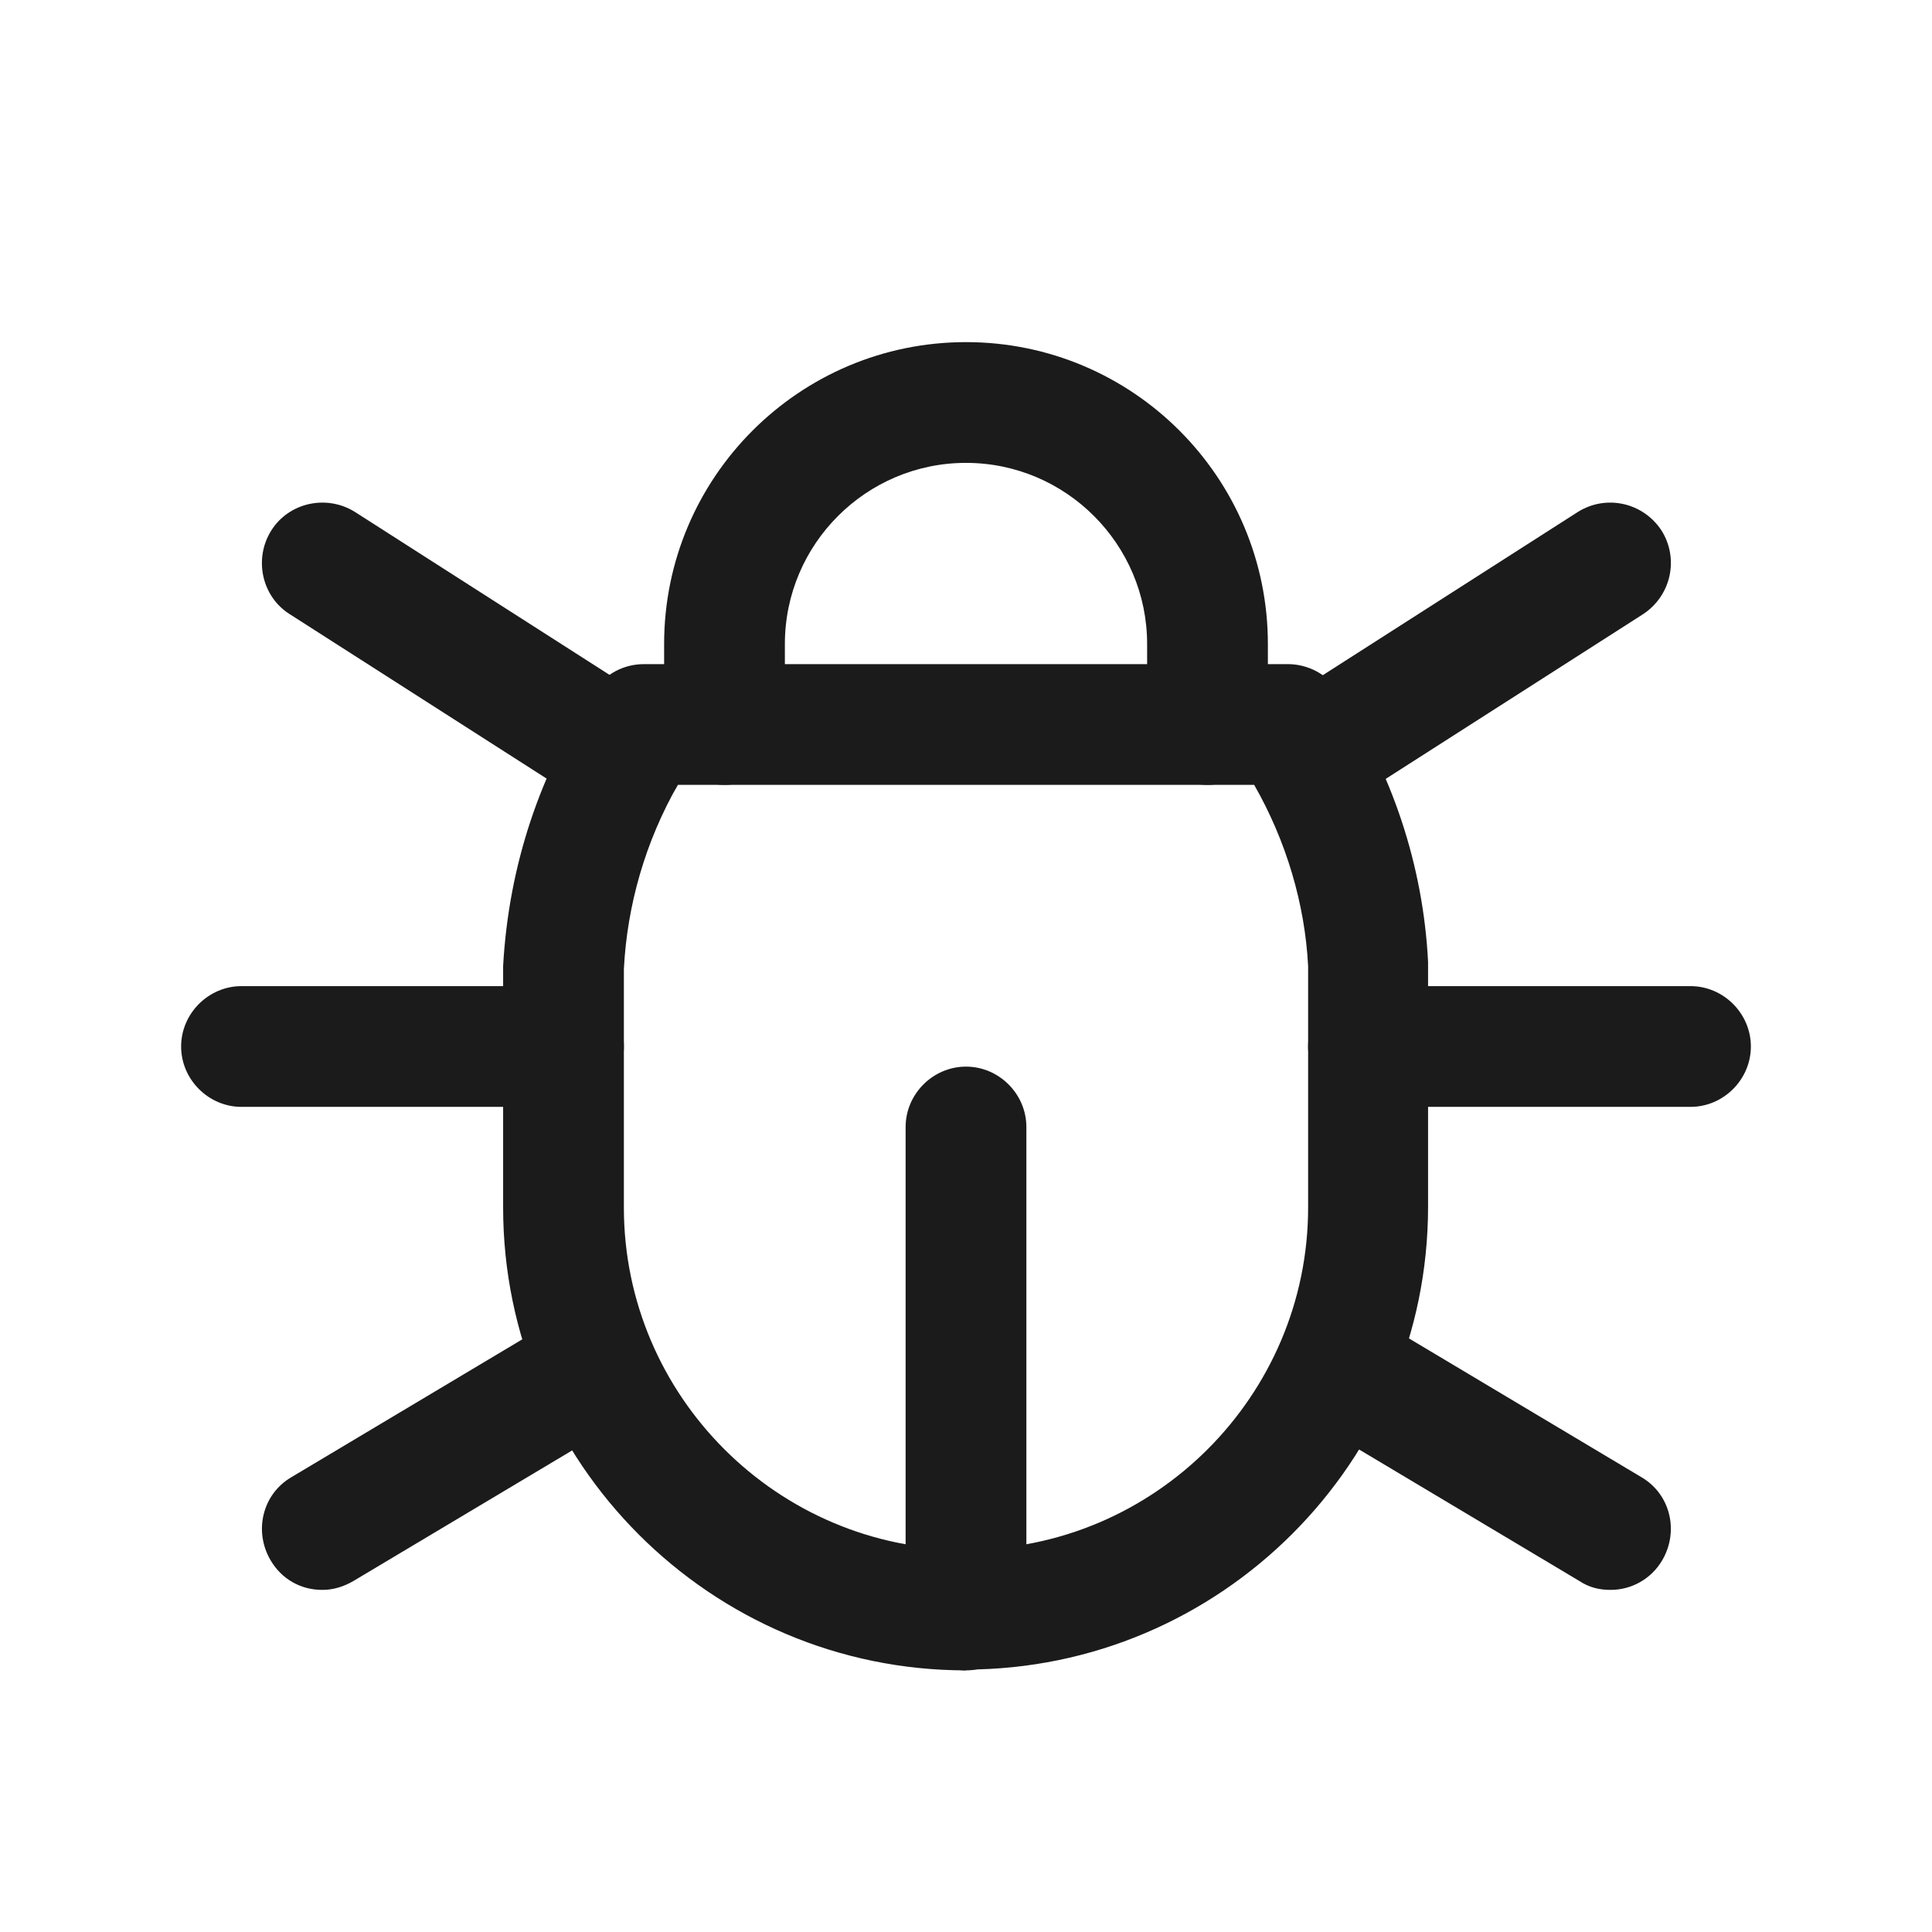 <?xml version="1.0" encoding="UTF-8"?>
<svg id="Outlines" xmlns="http://www.w3.org/2000/svg" viewBox="0 0 24 24">
  <defs>
    <style>
      .cls-1 {
        fill: #1b1b1b;
        stroke-width: 0px;
      }
    </style>
  </defs>
  <g id="bug">
    <path class="cls-1" d="m15,9.75c-.41,0-.75-.34-.75-.75v-1c0-1.24-1.01-2.25-2.25-2.25s-2.25,1.01-2.25,2.25v1c0,.41-.34.75-.75.75s-.75-.34-.75-.75v-1c0-2.07,1.68-3.75,3.75-3.75s3.75,1.68,3.75,3.75v1c0,.41-.34.75-.75.75Z"/>
    <path class="cls-1" d="m12,20.75c-3.17,0-5.75-2.58-5.75-5.75v-3c.07-1.25.46-2.41,1.13-3.42.14-.21.37-.33.62-.33h8c.25,0,.49.13.62.33.67,1,1.06,2.17,1.12,3.37v3.04c0,3.17-2.58,5.75-5.75,5.75Zm-3.58-11c-.4.7-.63,1.49-.67,2.29v2.96c0,2.34,1.91,4.25,4.25,4.25s4.25-1.91,4.25-4.25v-3c-.04-.77-.27-1.55-.67-2.25h-7.16Z"/>
    <path class="cls-1" d="m7,13.75H3c-.41,0-.75-.34-.75-.75s.34-.75.75-.75h4c.41,0,.75.34.75.75s-.34.75-.75.75Z"/>
    <path class="cls-1" d="m21,13.75h-4c-.41,0-.75-.34-.75-.75s.34-.75.75-.75h4c.41,0,.75.34.75.75s-.34.75-.75.75Z"/>
    <path class="cls-1" d="m12,20.75c-.41,0-.75-.34-.75-.75v-6c0-.41.34-.75.75-.75s.75.34.75.75v6c0,.41-.34.75-.75.75Z"/>
    <path class="cls-1" d="m4,19.75c-.26,0-.5-.13-.64-.37-.21-.36-.1-.82.26-1.03l3.35-2c.36-.21.82-.1,1.03.26.21.36.1.82-.26,1.03l-3.35,2c-.12.07-.25.11-.38.11Z"/>
    <path class="cls-1" d="m20,19.75c-.13,0-.26-.03-.38-.11l-3.35-2c-.36-.21-.47-.67-.26-1.03.21-.36.67-.47,1.03-.26l3.35,2c.36.21.47.67.26,1.03-.14.24-.39.37-.64.37Z"/>
    <path class="cls-1" d="m7.75,10.15c-.14,0-.28-.04-.4-.12l-3.75-2.4c-.35-.22-.45-.69-.23-1.04.22-.35.69-.45,1.04-.23l3.75,2.4c.35.22.45.69.23,1.04-.14.22-.39.35-.63.35Z"/>
    <path class="cls-1" d="m16.25,10.15c-.25,0-.49-.12-.63-.35-.22-.35-.12-.81.23-1.04l3.75-2.4c.35-.22.81-.12,1.04.23.22.35.12.81-.23,1.04l-3.75,2.4c-.12.08-.27.12-.4.12Z"/>
  </g>
</svg>